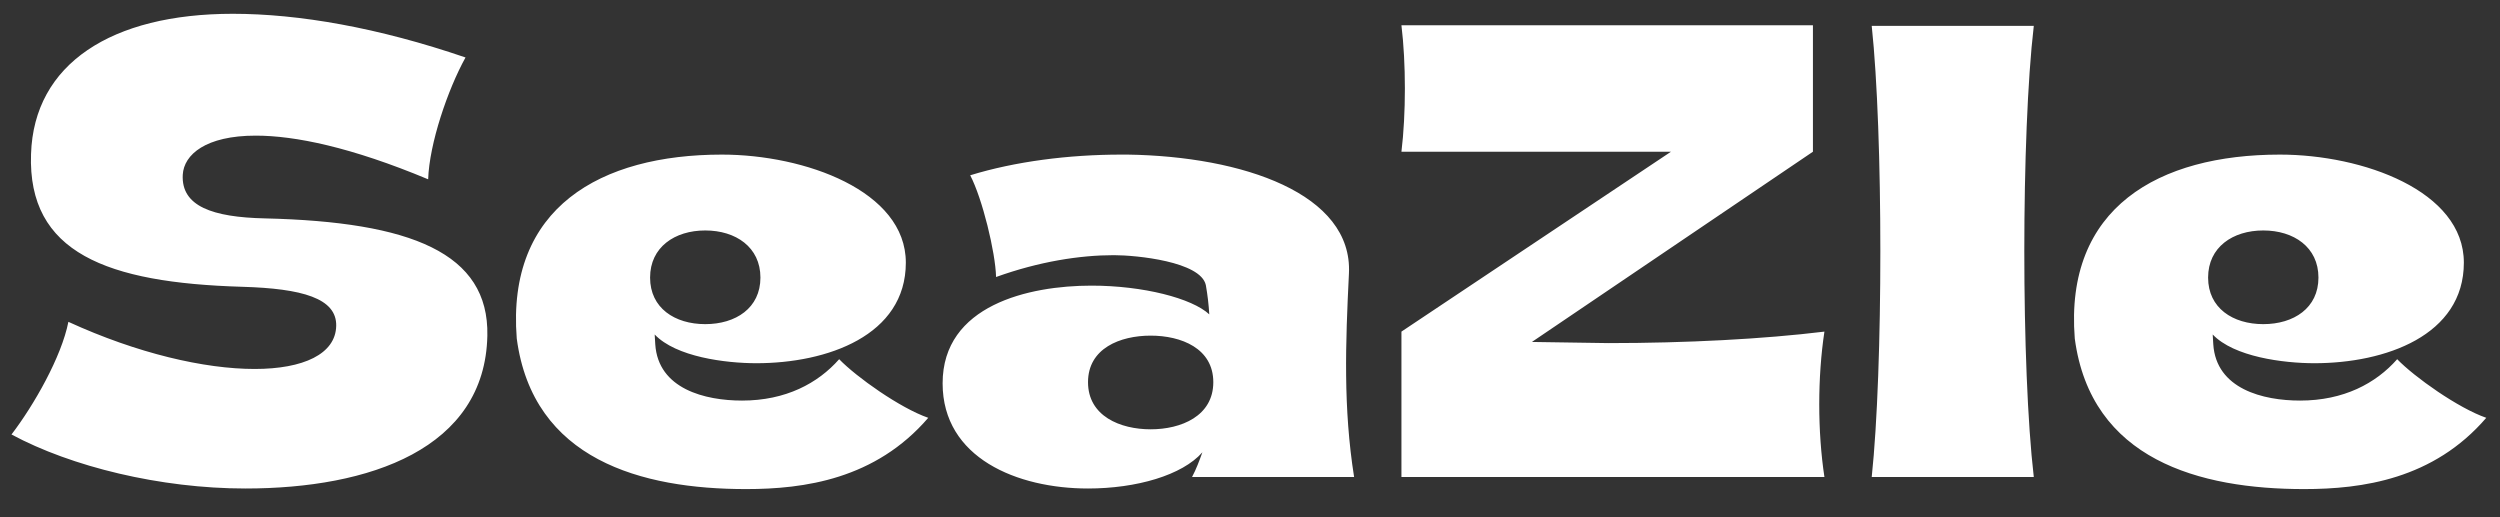 <svg width="87" height="18" viewBox="0 0 87 18" fill="none" xmlns="http://www.w3.org/2000/svg">
<rect x="0" y="0" width="87" height="18" fill="#333333" stroke="none"/>
<path d="M8.54 17C5.58 17 2.48 16.24 0.4 15.12C1.18 14.1 2.14 12.42 2.38 11.2C4.78 12.3 7.12 12.84 8.86 12.84C10.56 12.84 11.68 12.32 11.7 11.34C11.72 10.38 10.52 10.04 8.42 9.98C3.72 9.84 0.96 8.8 1.08 5.36C1.18 2.22 3.88 0.48 8.1 0.48C10.4 0.48 13.16 0.96 16.2 2C15.58 3.12 14.94 5 14.9 6.24C12.22 5.12 10.26 4.72 8.9 4.72C7.16 4.72 6.4 5.38 6.36 6.08C6.3 7.18 7.4 7.56 9.22 7.6C14.3 7.72 17.02 8.8 16.96 11.68C16.88 15.62 12.86 17 8.54 17ZM25.963 17.02C22.323 17.02 18.543 16 17.983 11.78C17.623 7.22 20.903 5.38 25.123 5.38C28.003 5.38 31.523 6.64 31.523 9.14C31.523 11.68 28.783 12.64 26.323 12.64C25.243 12.64 23.523 12.42 22.783 11.64L22.803 11.98C22.903 13.54 24.543 13.94 25.823 13.94C27.343 13.94 28.463 13.34 29.203 12.5C29.803 13.12 31.323 14.2 32.303 14.54C30.463 16.68 27.983 17.02 25.963 17.02ZM22.623 9.66C22.623 10.72 23.483 11.28 24.543 11.28C25.603 11.28 26.463 10.72 26.463 9.66C26.463 8.6 25.603 8.02 24.543 8.02C23.483 8.02 22.623 8.6 22.623 9.66ZM37.863 17C35.403 17 32.803 15.94 32.803 13.34C32.803 10.62 35.803 9.94 37.983 9.94C39.783 9.94 41.483 10.38 42.083 10.94C42.063 10.6 42.023 10.26 41.963 9.92C41.783 9.1 39.543 8.88 38.763 8.88C37.583 8.88 36.163 9.1 34.663 9.64C34.643 8.78 34.183 6.9 33.763 6.1C35.323 5.62 37.183 5.38 39.023 5.38H39.243C43.243 5.44 47.083 6.74 46.943 9.52C46.823 11.96 46.743 14.2 47.123 16.6H41.483C41.623 16.34 41.743 16.02 41.843 15.74C41.143 16.54 39.543 17 37.863 17ZM37.863 13.3C37.863 14.48 38.983 14.94 40.043 14.94C41.103 14.94 42.223 14.48 42.223 13.3C42.223 12.12 41.103 11.68 40.043 11.68C38.983 11.68 37.863 12.12 37.863 13.3ZM48.77 11.54L58.15 5.28H48.77C48.93 3.96 48.93 2.2 48.77 0.88H63.09V5.28L53.31 11.9L55.97 11.94C58.67 11.94 61.37 11.8 63.49 11.54C63.25 13.12 63.25 15.02 63.49 16.6H48.77V11.54ZM65.136 16.6C65.536 12.82 65.536 4.66 65.136 0.9H70.776C70.336 4.66 70.336 12.82 70.776 16.6H65.136ZM80.182 17.02C76.542 17.02 72.762 16 72.202 11.78C71.842 7.22 75.122 5.38 79.342 5.38C82.222 5.38 85.742 6.64 85.742 9.14C85.742 11.68 83.002 12.64 80.542 12.64C79.462 12.64 77.742 12.42 77.002 11.64L77.022 11.98C77.122 13.54 78.762 13.94 80.042 13.94C81.562 13.94 82.682 13.34 83.422 12.5C84.022 13.12 85.542 14.2 86.522 14.54C84.682 16.68 82.202 17.02 80.182 17.02ZM76.842 9.66C76.842 10.72 77.702 11.28 78.762 11.28C79.822 11.28 80.682 10.72 80.682 9.66C80.682 8.6 79.822 8.02 78.762 8.02C77.702 8.02 76.842 8.6 76.842 9.66Z" fill="white"/>
</svg>
